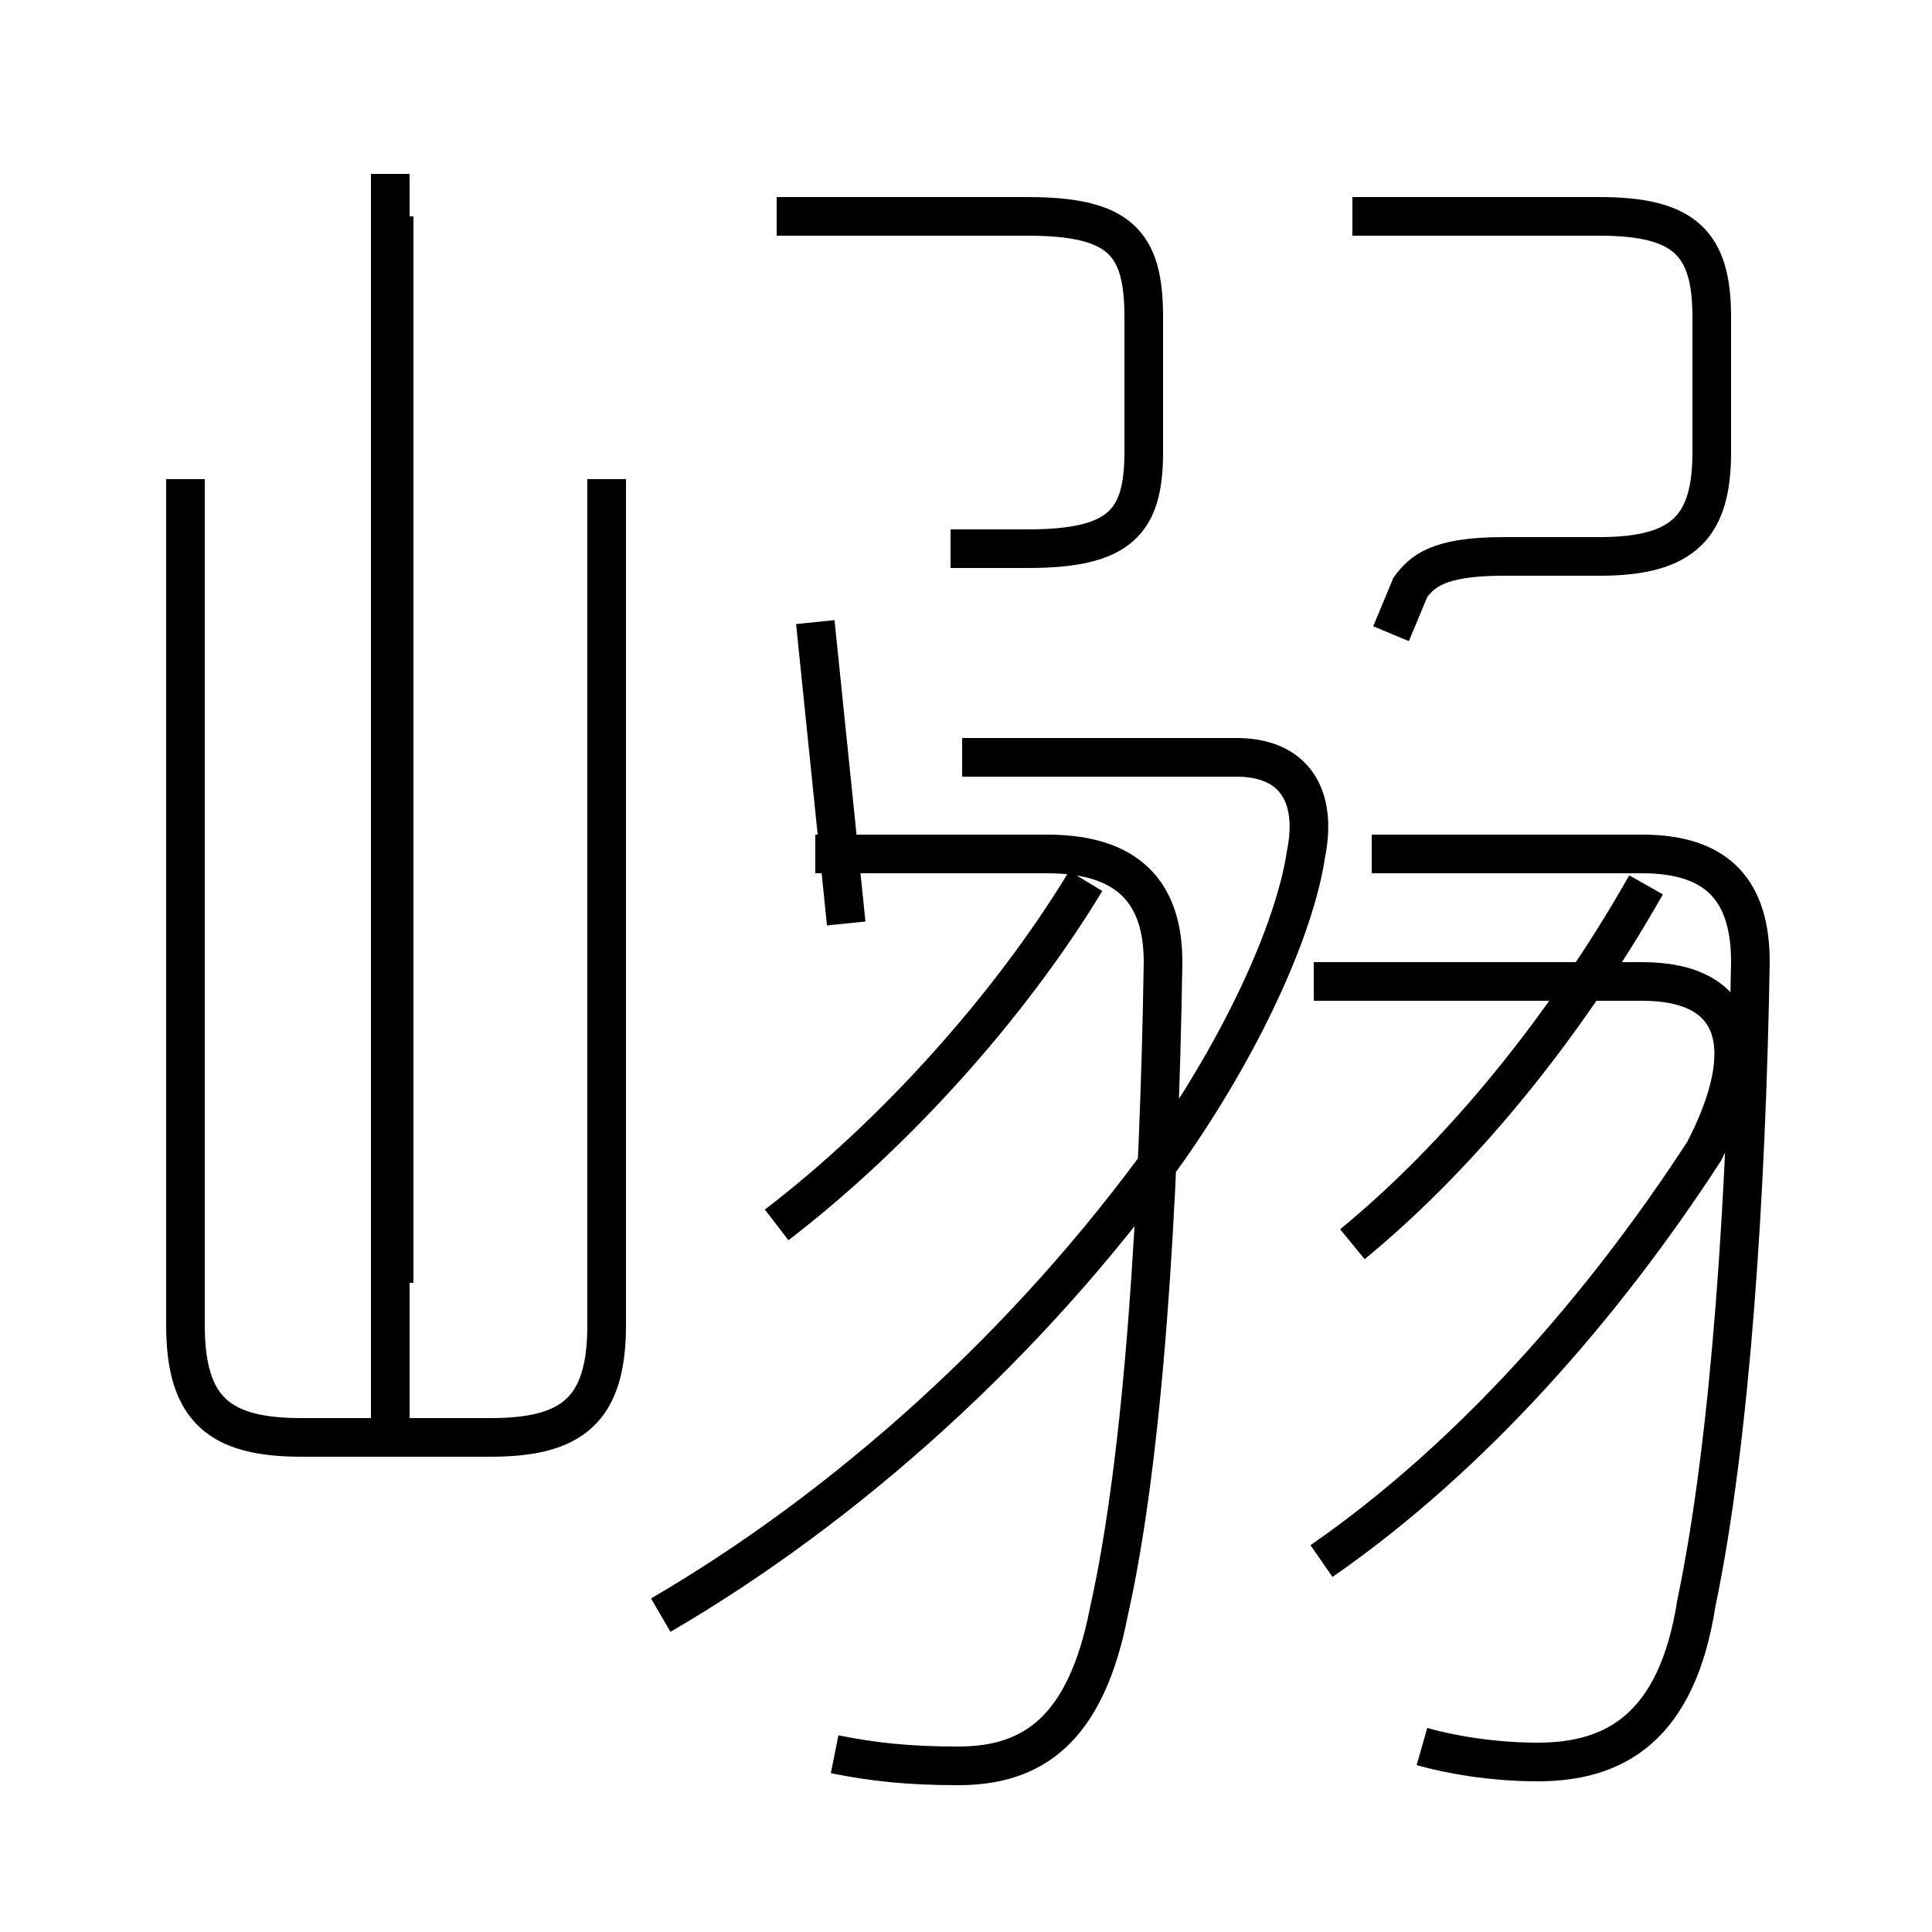<?xml version='1.0' encoding='utf8'?>
<svg viewBox="0.0 -6.0 50.0 50.0" version="1.1" xmlns="http://www.w3.org/2000/svg">
<rect x="0.0" y="-6.0" width="50.0" height="50.0" fill="#808080" stroke="none"/>
<rect x="-1000" y="-1000" width="2000" height="2000" stroke="white" fill="white"/>
<g style="fill:white;stroke:#000000;  stroke-width:1">
<path d="M 36.8 1.2 C 37.5 1.4 38.6 1.6 39.8 1.6 C 41.8 1.6 43.4 0.7 43.9 -2.5 C 44.8 -6.8 45.2 -13.2 45.3 -19.1 C 45.3 -20.9 44.5 -21.9 42.5 -21.9 L 35.5 -21.9 M 10.1 -6.8 L 10.1 -39.5 M 21.6 1.4 C 22.6 1.6 23.5 1.7 24.8 1.7 C 26.7 1.7 28.1 0.8 28.7 -2.3 C 29.6 -6.3 30.0 -12.8 30.1 -19.1 C 30.1 -20.9 29.2 -21.9 27.1 -21.9 L 21.1 -21.9 M 17.1 -2.2 C 21.9 -5.0 26.6 -9.2 30.2 -14.2 C 32.1 -16.9 33.5 -19.9 33.8 -21.9 C 34.1 -23.4 33.5 -24.4 32.0 -24.4 L 24.9 -24.4 M 20.1 -12.3 C 23.1 -14.6 26.1 -17.9 28.1 -21.2 M 4.8 -31.6 L 4.8 -9.7 C 4.8 -7.5 5.7 -6.8 7.8 -6.8 L 12.7 -6.8 C 14.8 -6.8 15.7 -7.5 15.7 -9.7 L 15.7 -31.6 M 34.2 -3.6 C 38.1 -6.3 41.5 -10.2 44.1 -14.2 C 45.5 -16.9 45.0 -18.6 42.5 -18.6 L 34.0 -18.6 M 10.2 -38.4 L 10.2 -10.8 M 21.1 -27.9 L 21.9 -20.1 M 35.0 -11.8 C 37.8 -14.1 40.5 -17.4 42.6 -21.1 M 24.6 -29.8 L 26.6 -29.8 C 29.0 -29.8 29.6 -30.5 29.6 -32.3 L 29.6 -35.8 C 29.6 -37.7 29.0 -38.4 26.6 -38.4 L 20.1 -38.4 M 36.0 -27.6 L 36.5 -28.8 C 36.8 -29.2 37.2 -29.6 38.9 -29.6 L 41.4 -29.6 C 43.6 -29.6 44.3 -30.4 44.3 -32.3 L 44.3 -35.8 C 44.3 -37.7 43.6 -38.4 41.4 -38.4 L 35.0 -38.4" transform="translate(0.0, 38.0)" />
</g>
</svg>